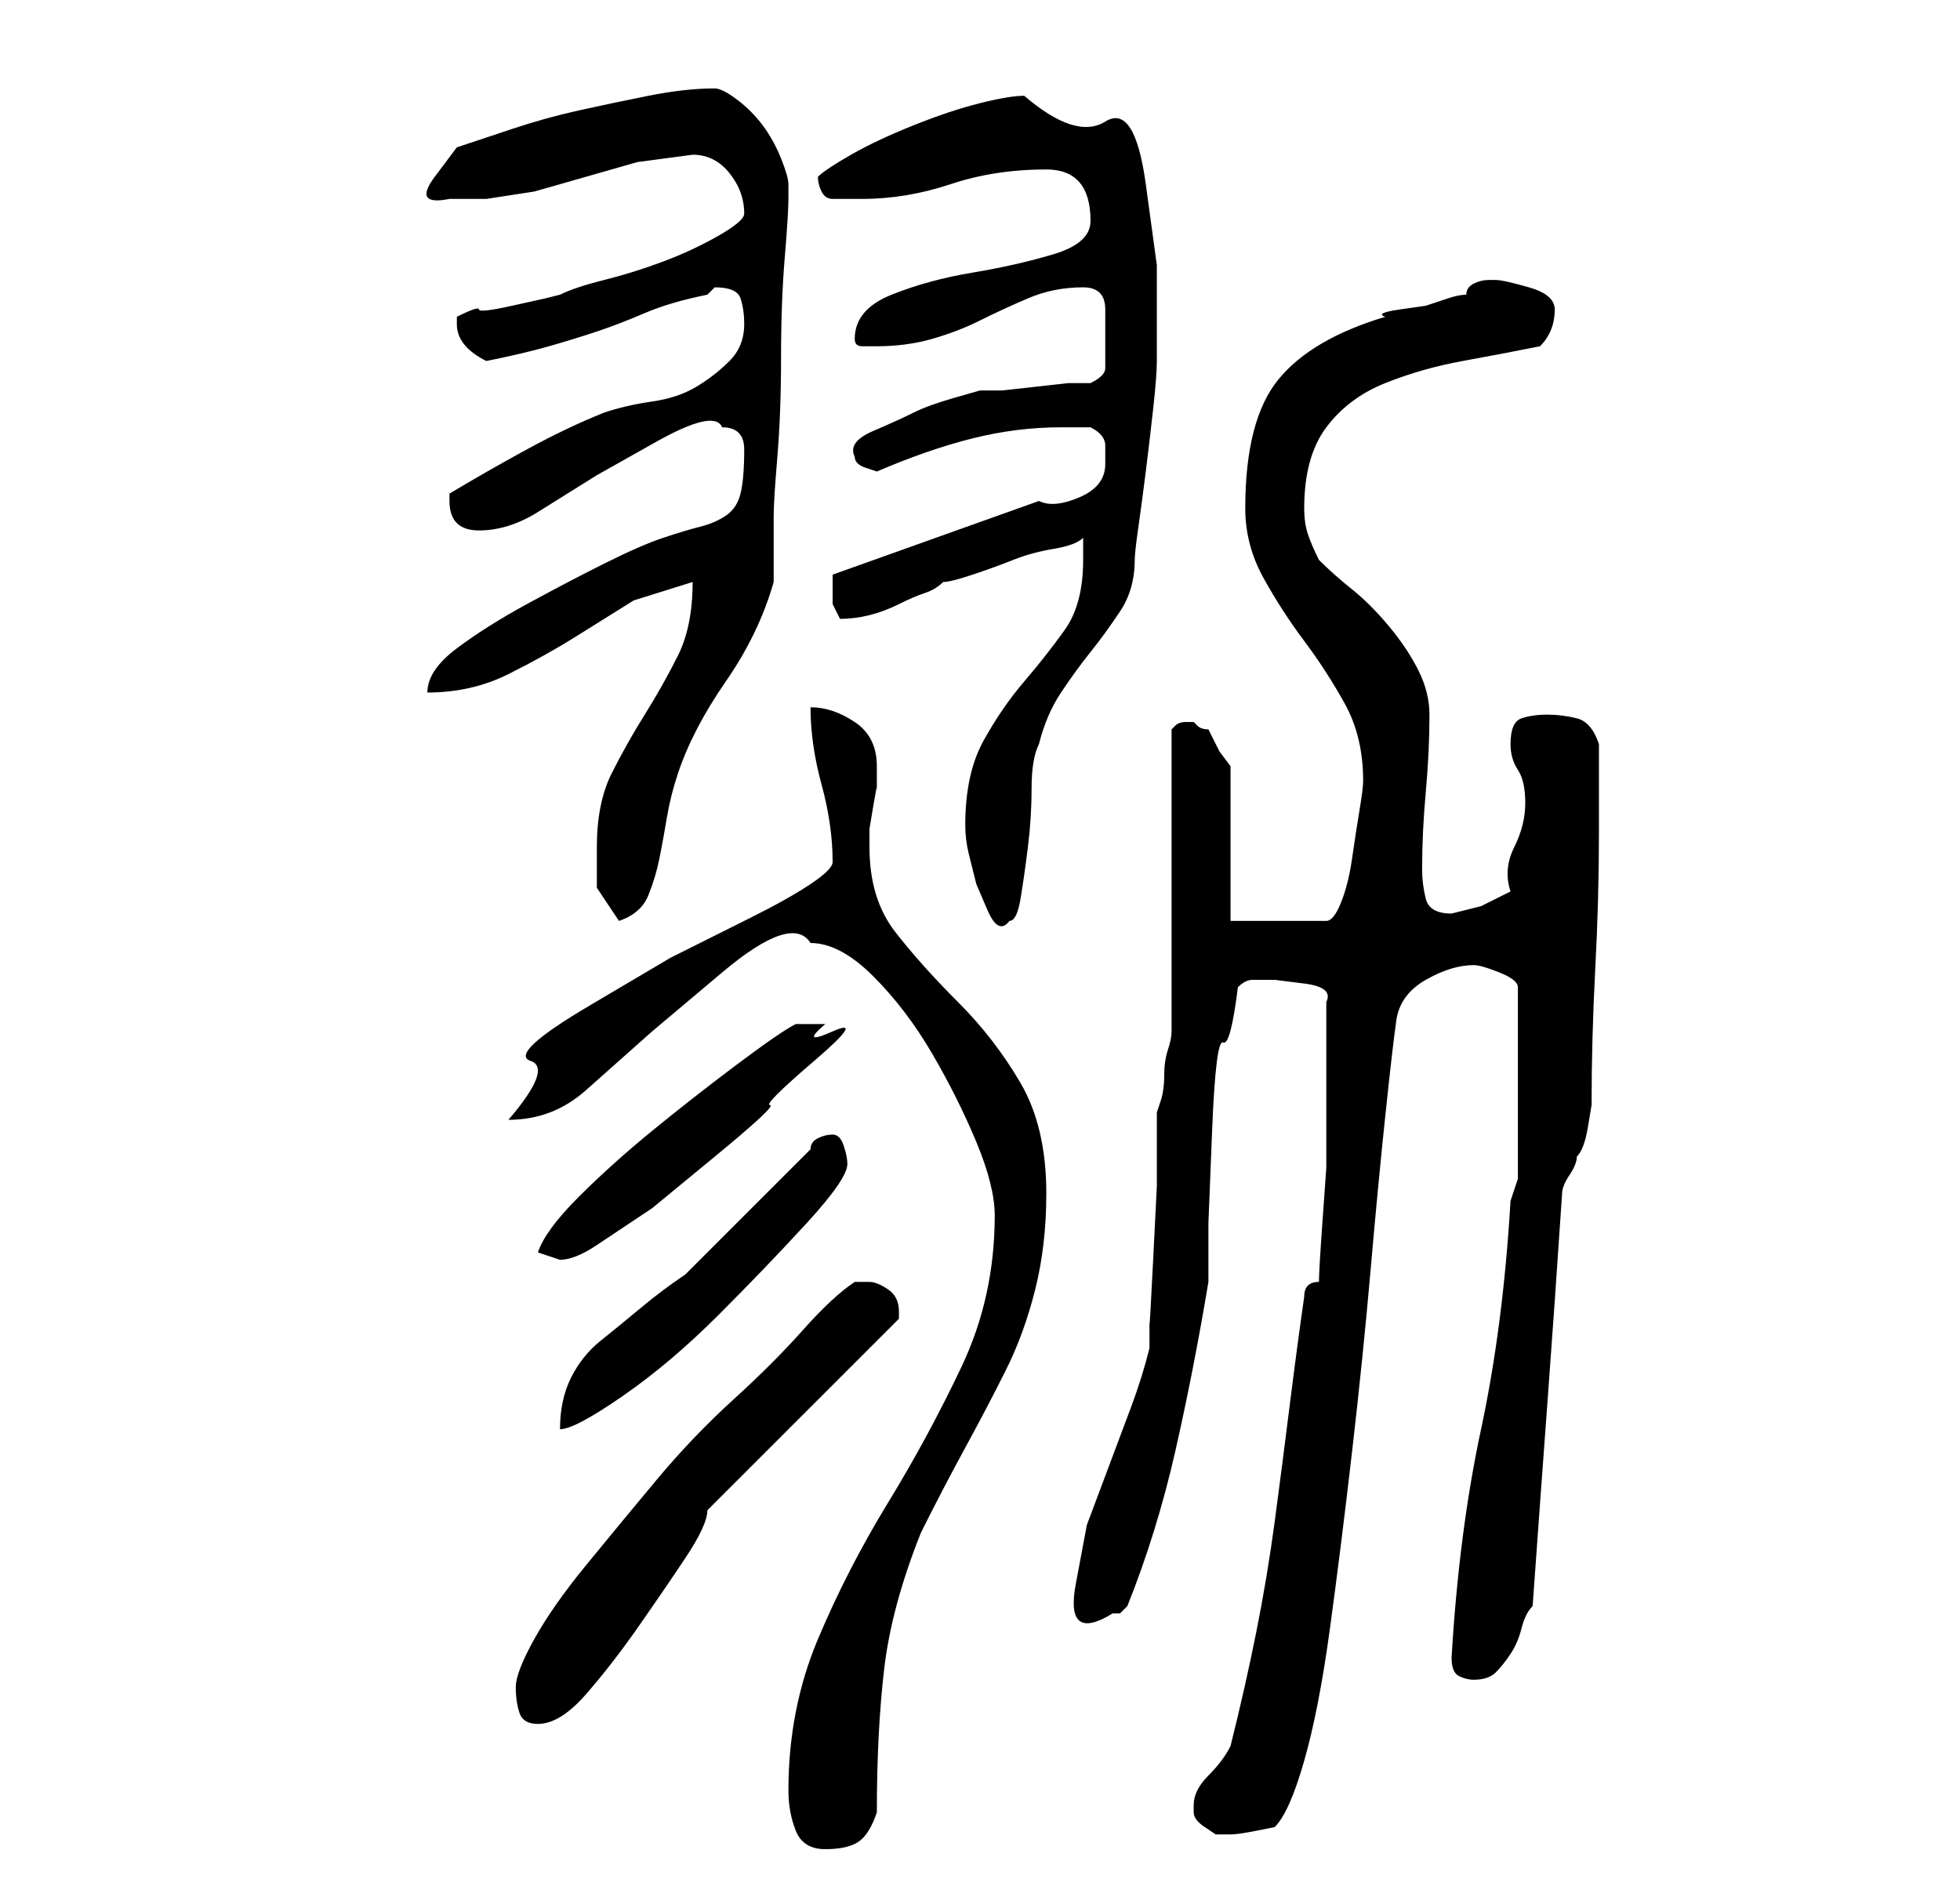 <?xml version="1.0" standalone="no"?>
<!DOCTYPE svg PUBLIC "-//W3C//DTD SVG 1.1//EN" "http://www.w3.org/Graphics/SVG/1.1/DTD/svg11.dtd" >
<svg xmlns="http://www.w3.org/2000/svg" xmlns:xlink="http://www.w3.org/1999/xlink" version="1.1" viewBox="-10 0 266 256">
   <path fill="currentColor"
d="M97 243q0 3 1 5.5t4 2.5t4.5 -1t2.5 -4q0 -11 1 -19.5t5 -18.5q3 -6 6 -11.5t5.5 -10.5t4 -11t1.5 -13q0 -9 -3.5 -15t-8.5 -11t-8.5 -9.5t-3.5 -11.5v0v-2.5t0.5 -3t0.5 -2.5v-2v-1q0 -4 -3 -6t-6 -2q0 5 1.5 10.5t1.5 10.5q0 1 -3 3t-8 4.5l-11 5.5t-11 6.5t-8 7.5
t-3 8q6 0 10.5 -4l9 -8t9.5 -8t12 -4q4 0 8.5 4.5t8 10.5t6 12t2.5 10q0 11 -4.5 20.5t-10 18.5t-9.5 18.5t-4 20.5zM152 245v1v0q0 1 1.5 2l1.5 1h1h1q1 0 3.5 -0.5l2.5 -0.5q2 -2 4 -9t3.5 -18t3 -24t2.5 -24.5t2 -21t1.5 -13t4 -5.5t6.5 -2q1 0 3.5 1t2.5 2v26l-1 3
q-1 17 -4 31t-4 31q0 2 1 2.5t2 0.5q2 0 3 -1t2 -2.5t1.5 -3.5t1.5 -3q1 -14 2 -27.5t2 -28.5q0 -1 1 -2.5t1 -2.5q1 -1 1.5 -4l0.5 -3q0 -9 0.5 -18.5t0.5 -18.5v-2v-4v-4v-2q-1 -3 -3 -3.5t-4 -0.5t-3.5 0.5t-1.5 3.5q0 2 1 3.5t1 4.5t-1.5 6t-0.5 6l-4 2t-4 1
q-3 0 -3.5 -2t-0.5 -4q0 -5 0.5 -10.5t0.5 -10.5q0 -3 -1.5 -6t-4 -6t-5 -5t-4.5 -4q-1 -2 -1.5 -3.5t-0.5 -3.5q0 -7 3 -11t8 -6t10.5 -3t10.5 -2q2 -2 2 -5q0 -2 -3.5 -3t-4.5 -1h-1v0q-1 0 -2 0.5t-1 1.5q-1 0 -2.5 0.5l-3 1t-3.5 0.5t-2 1q-10 3 -14.5 8.5t-4.5 17.5
q0 5 2.5 9.5t5.5 8.5t5.5 8.5t2.5 10.5q0 1 -0.5 4t-1 6.5t-1.5 6t-2 2.5h-13v-21l-1.5 -2t-1.5 -3q-1 0 -1.5 -0.5l-0.5 -0.5h-1v0q-1 0 -1.5 0.5l-0.5 0.5v41q0 1 -0.5 2.5t-0.5 3.5t-0.5 3.5l-0.5 1.5v2v8t-0.5 10t-0.5 8.5v3.5q-1 4 -2.5 8l-3 8l-3 8t-1.5 8t5 4h1l1 -1
q4 -10 6.5 -21t4.5 -23v-8t0.5 -12.5t1.5 -12t2 -7.5q1 -1 2 -1h3t4 0.5t3 2.5v4v4v8v6.5t-0.5 7t-0.5 8.5q-1 0 -1.5 0.5t-0.5 1.5q-1 7 -2 15t-2 15.5t-2.5 15t-3.5 15.5q-1 2 -3 4t-2 4zM60 229q0 2 0.5 3.5t2.5 1.5q3 0 6.5 -4t7 -9t6.5 -9.5t3 -6.5l26 -26v-0.5v-0.5
q0 -2 -1.5 -3t-2.5 -1h-1.5h-0.5q-3 2 -7 6.5t-9.5 9.5t-10.5 11t-9.5 11.5t-7 10t-2.5 6.5zM100 156l-3.5 3.5l-5 5l-5 5l-3.5 3.5q-3 2 -6 4.5t-5.5 4.5t-4 5t-1.5 7q2 0 8.5 -4.5t13 -11t12 -12.5t5.5 -8q0 -1 -0.5 -2.5t-1.5 -1.5t-2 0.5t-1 1.5zM63 170l1.5 0.5
l1.5 0.5q2 0 5 -2l7.5 -5t8.5 -7t7.5 -7t6 -6t2.5 -4t-1 -1h-2h-2q-2 1 -8 5.5t-11.5 9t-10 9t-5.5 7.5zM71 115v5.5t3 4.5q3 -1 4 -3.5t1.5 -5t1 -5.5t1.5 -6q2 -6 6.5 -12.5t6.5 -13.5v-1v-3v-3v-2q0 -2 0.5 -8t0.5 -13.5t0.5 -13.5t0.5 -8v-2q0 -1 -1 -3.5t-2.5 -4.5
t-3.5 -3.5t-3 -1.5q-4 0 -9 1t-9.5 2t-9 2.5l-7.5 2.5t-3 4t2 3h5t6.5 -1l7 -2l7 -2t7.5 -1q3 0 5 2.5t2 5.5q0 1 -3.5 3t-7.5 3.5t-8 2.5t-6 2l-2 0.5t-4.5 1t-4.5 0.5t-3 1v0.5v0.5q0 3 4 5q5 -1 8.5 -2t6.5 -2t6.5 -2.5t8.5 -2.5l0.5 -0.5l0.5 -0.5q3 0 3.5 1.5t0.5 3.5
q0 3 -2 5t-4.5 3.5t-6 2t-6.5 1.5q-5 2 -10.5 5t-10.5 6v1q0 2 1 3t3 1q4 0 8 -2.5l8 -5t8 -4.5t9 -2q3 0 3 3q0 4 -0.5 6t-2 3t-3.5 1.5t-5 1.5t-8 3.5t-10.5 5.5t-9.5 6t-4 6q6 0 11 -2.5t9 -5l8 -5t8 -2.5q0 6 -2 10t-4.5 8t-4.5 8t-2 10zM121 112q0 2 0.5 4l1 4t1.5 3.5
t3 1.5q1 0 1.5 -3t1 -7t0.5 -8t1 -6q1 -4 3 -7t4 -5.5t4 -5.5t2 -7q0 -1 0.5 -4.5t1 -7.5t1 -8.5t0.5 -6.5v-1v-12t-1.5 -11t-5.5 -8.5t-11 -3.5q-2 0 -6 1t-9 3t-8.5 4t-4.5 3q0 1 0.5 2t1.5 1h1.5h2.5q6 0 12 -2t13 -2q6 0 6 7q0 3 -5 4.5t-11 2.5t-11 3t-5 6q0 1 1 1h2
q4 0 7.5 -1t6.5 -2.5t6.5 -3t7.5 -1.5q3 0 3 3v5v3q0 1 -2 2h-3t-4.5 0.5t-4.5 0.5h-3t-3.5 1t-5.5 2t-5.5 2.5t-2.5 3.5v0q0 1 1.5 1.5l1.5 0.5q7 -3 13 -4.5t12 -1.5h4q2 1 2 2.5v2.5q0 3 -3.5 4.5t-5.5 0.5l-28 10v0.5v0.5v3t1 2q2 0 4 -0.5t4 -1.5t3.5 -1.5t2.5 -1.5
q1 0 4 -1t5.5 -2t5.5 -1.5t4 -1.5v2v1q0 6 -2.5 9.5t-5.5 7t-5.5 8t-2.5 11.5z" />
</svg>
